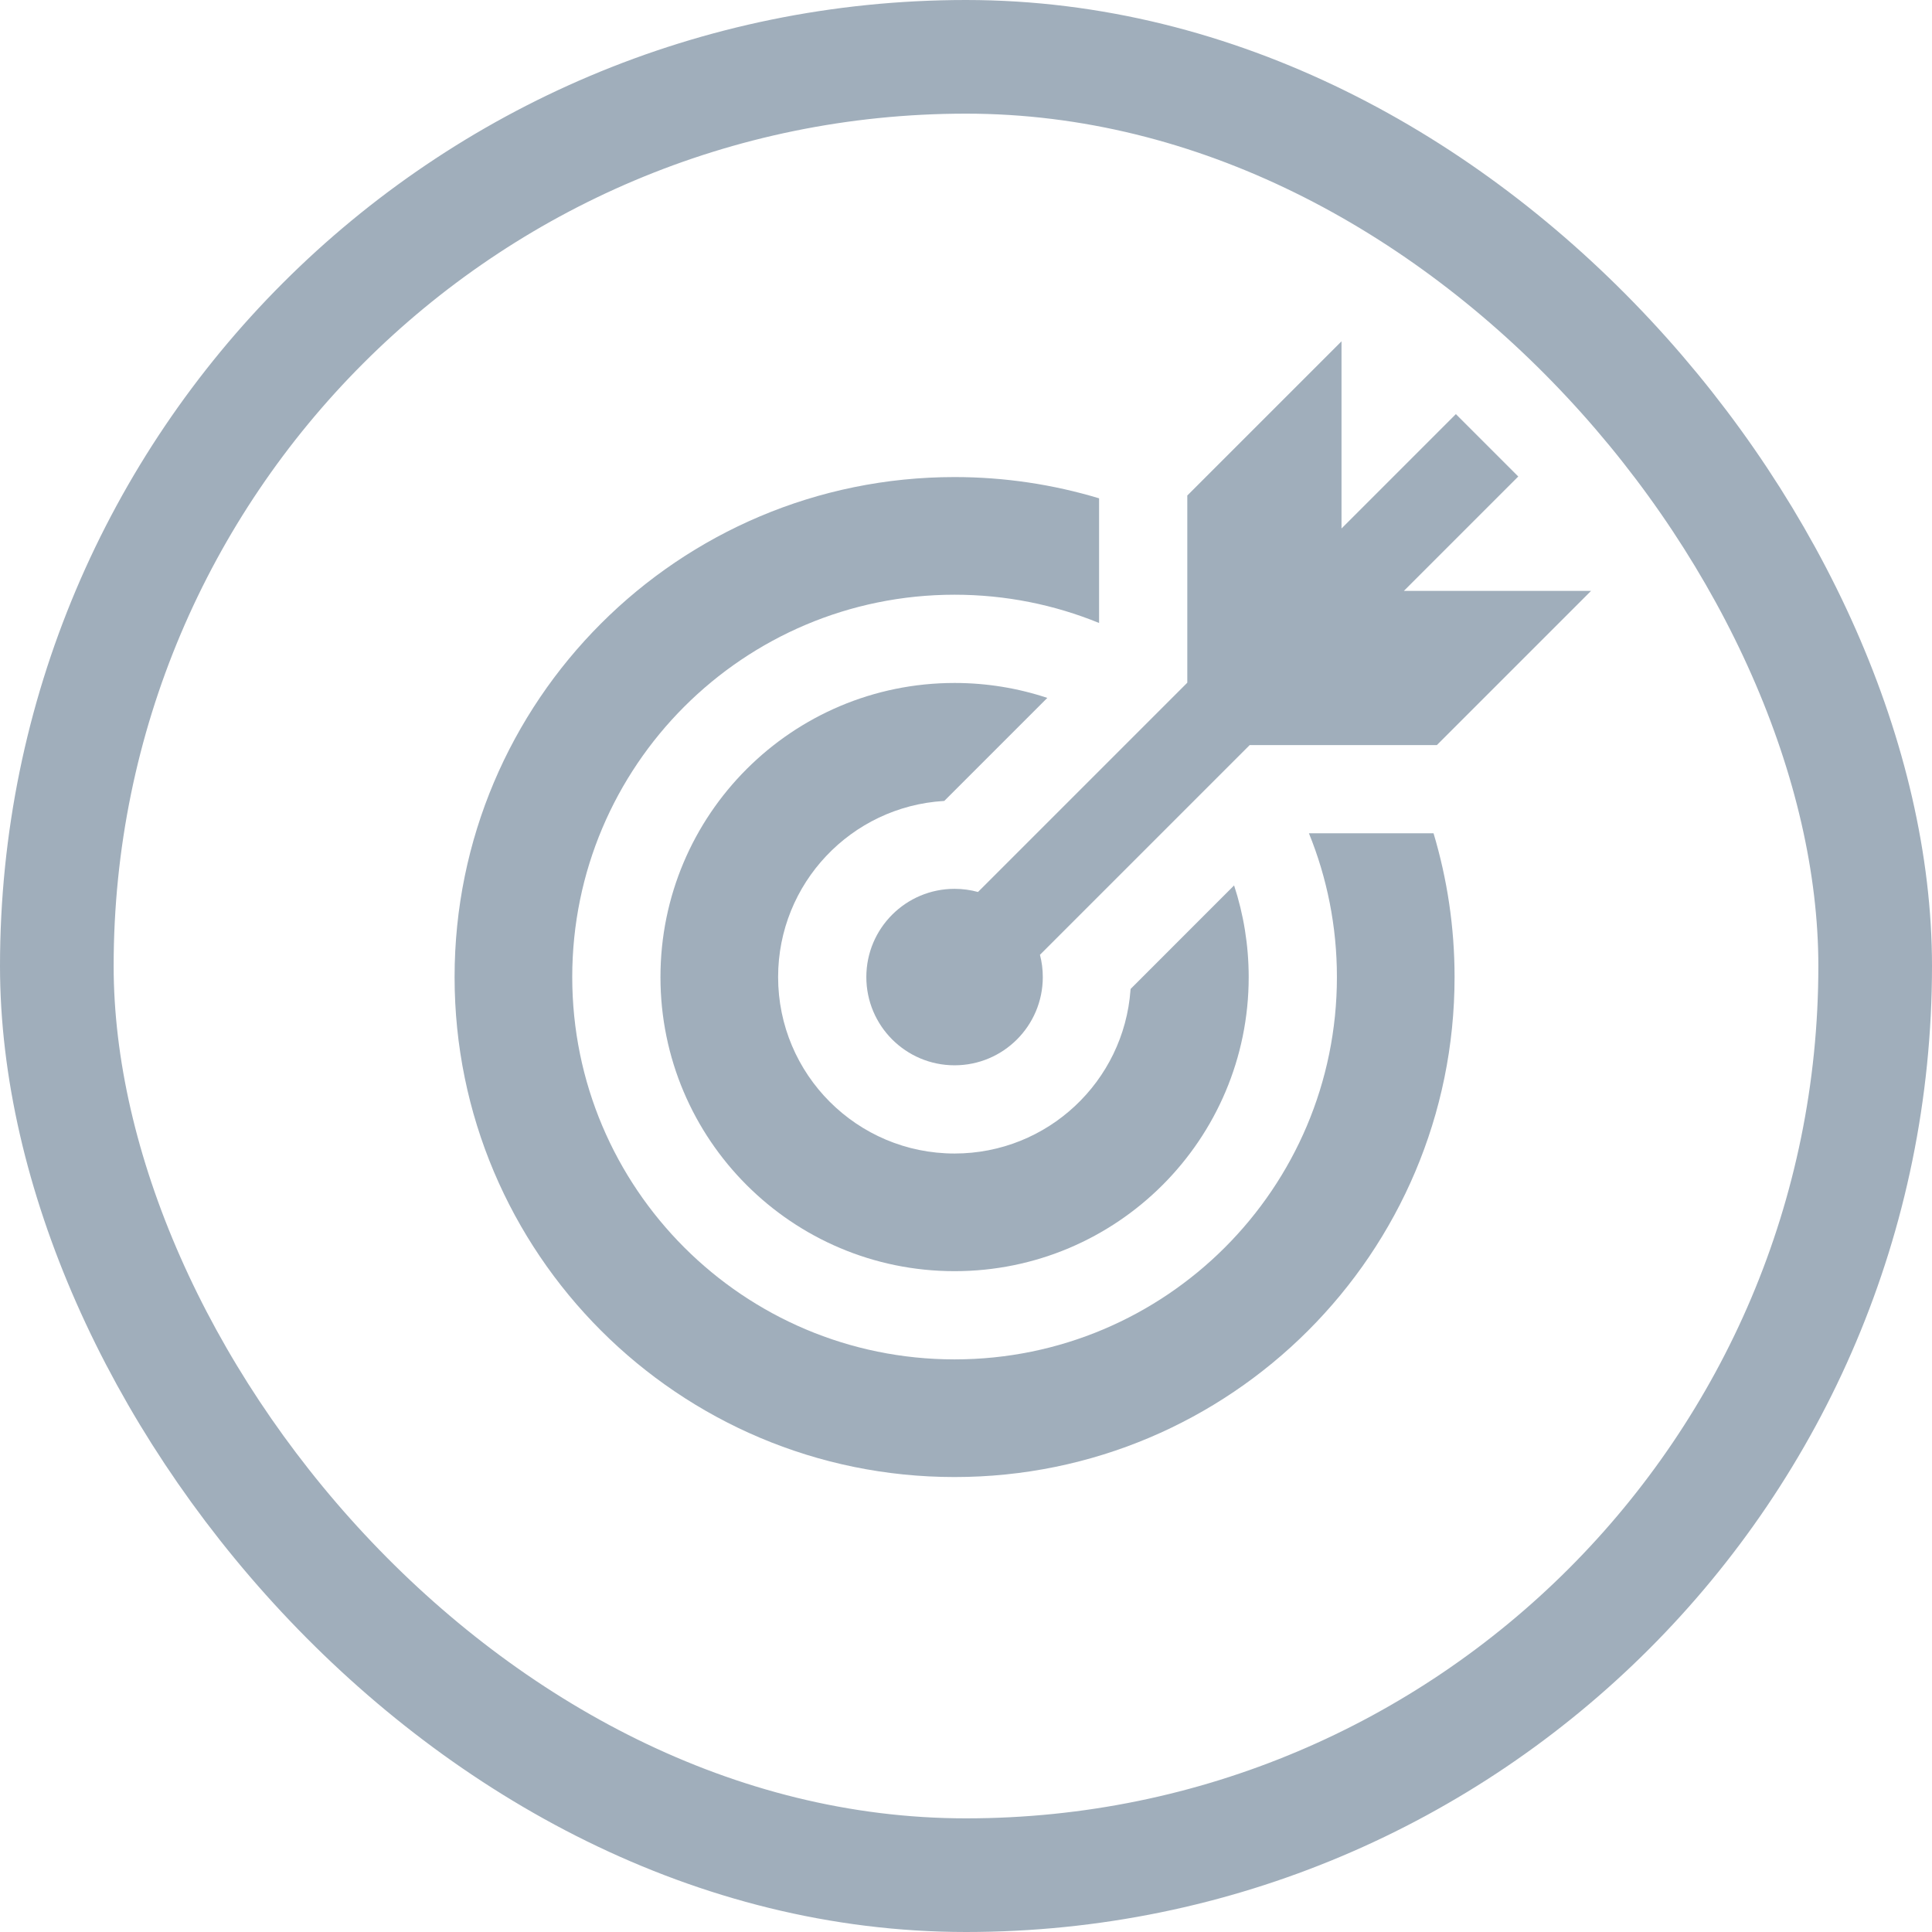 <svg width="68" height="68" viewBox="0 0 68 68" fill="none" xmlns="http://www.w3.org/2000/svg">
<rect x="2" y="2" width="64" height="64" rx="32" stroke="#A0AEBB" stroke-width="4"/>
<g clip-path="url(#clip0_130_32362)">
<path d="M49.412 20.797L53.438 16.771L51.242 14.575L47.217 18.601V12.013L41.789 17.44V24.028L34.422 31.395C34.16 31.323 33.883 31.284 33.598 31.284C31.883 31.284 30.492 32.674 30.492 34.389C30.492 36.104 31.883 37.495 33.598 37.495C35.313 37.495 36.703 36.104 36.703 34.389C36.703 34.119 36.669 33.856 36.603 33.606L43.985 26.224H50.573L56 20.797H49.412Z" fill="#A0AEBB"/>
<path d="M43.436 31.164L39.795 34.806C39.794 34.819 39.791 34.831 39.79 34.844C39.557 38.062 36.875 40.6 33.598 40.6C30.168 40.6 27.387 37.819 27.387 34.389C27.387 31.089 29.962 28.391 33.212 28.192C33.22 28.191 33.228 28.189 33.237 28.189L36.862 24.564C35.836 24.223 34.738 24.038 33.598 24.038C27.881 24.038 23.246 28.672 23.246 34.39C23.246 40.106 27.881 44.741 33.598 44.741C39.315 44.741 43.95 40.107 43.95 34.39C43.949 33.263 43.769 32.179 43.436 31.164Z" fill="#A0AEBB"/>
<path d="M50.456 29.329H46.07C46.705 30.891 47.055 32.599 47.055 34.389C47.055 41.822 41.03 47.846 33.598 47.846C26.166 47.846 20.141 41.821 20.141 34.389C20.141 26.957 26.166 20.932 33.598 20.932C35.398 20.932 37.115 21.286 38.684 21.927V17.539C37.074 17.054 35.366 16.791 33.598 16.791C23.879 16.791 16 24.67 16 34.389C16 44.108 23.879 51.987 33.598 51.987C43.317 51.987 51.196 44.108 51.196 34.389C51.196 32.63 50.936 30.932 50.456 29.329Z" fill="#A0AEBB"/>
</g>
<defs>
<clipPath id="clip0_130_32362">
<rect width="40" height="40" fill="white" transform="translate(16 12)"/>
</clipPath>
</defs>
</svg>
